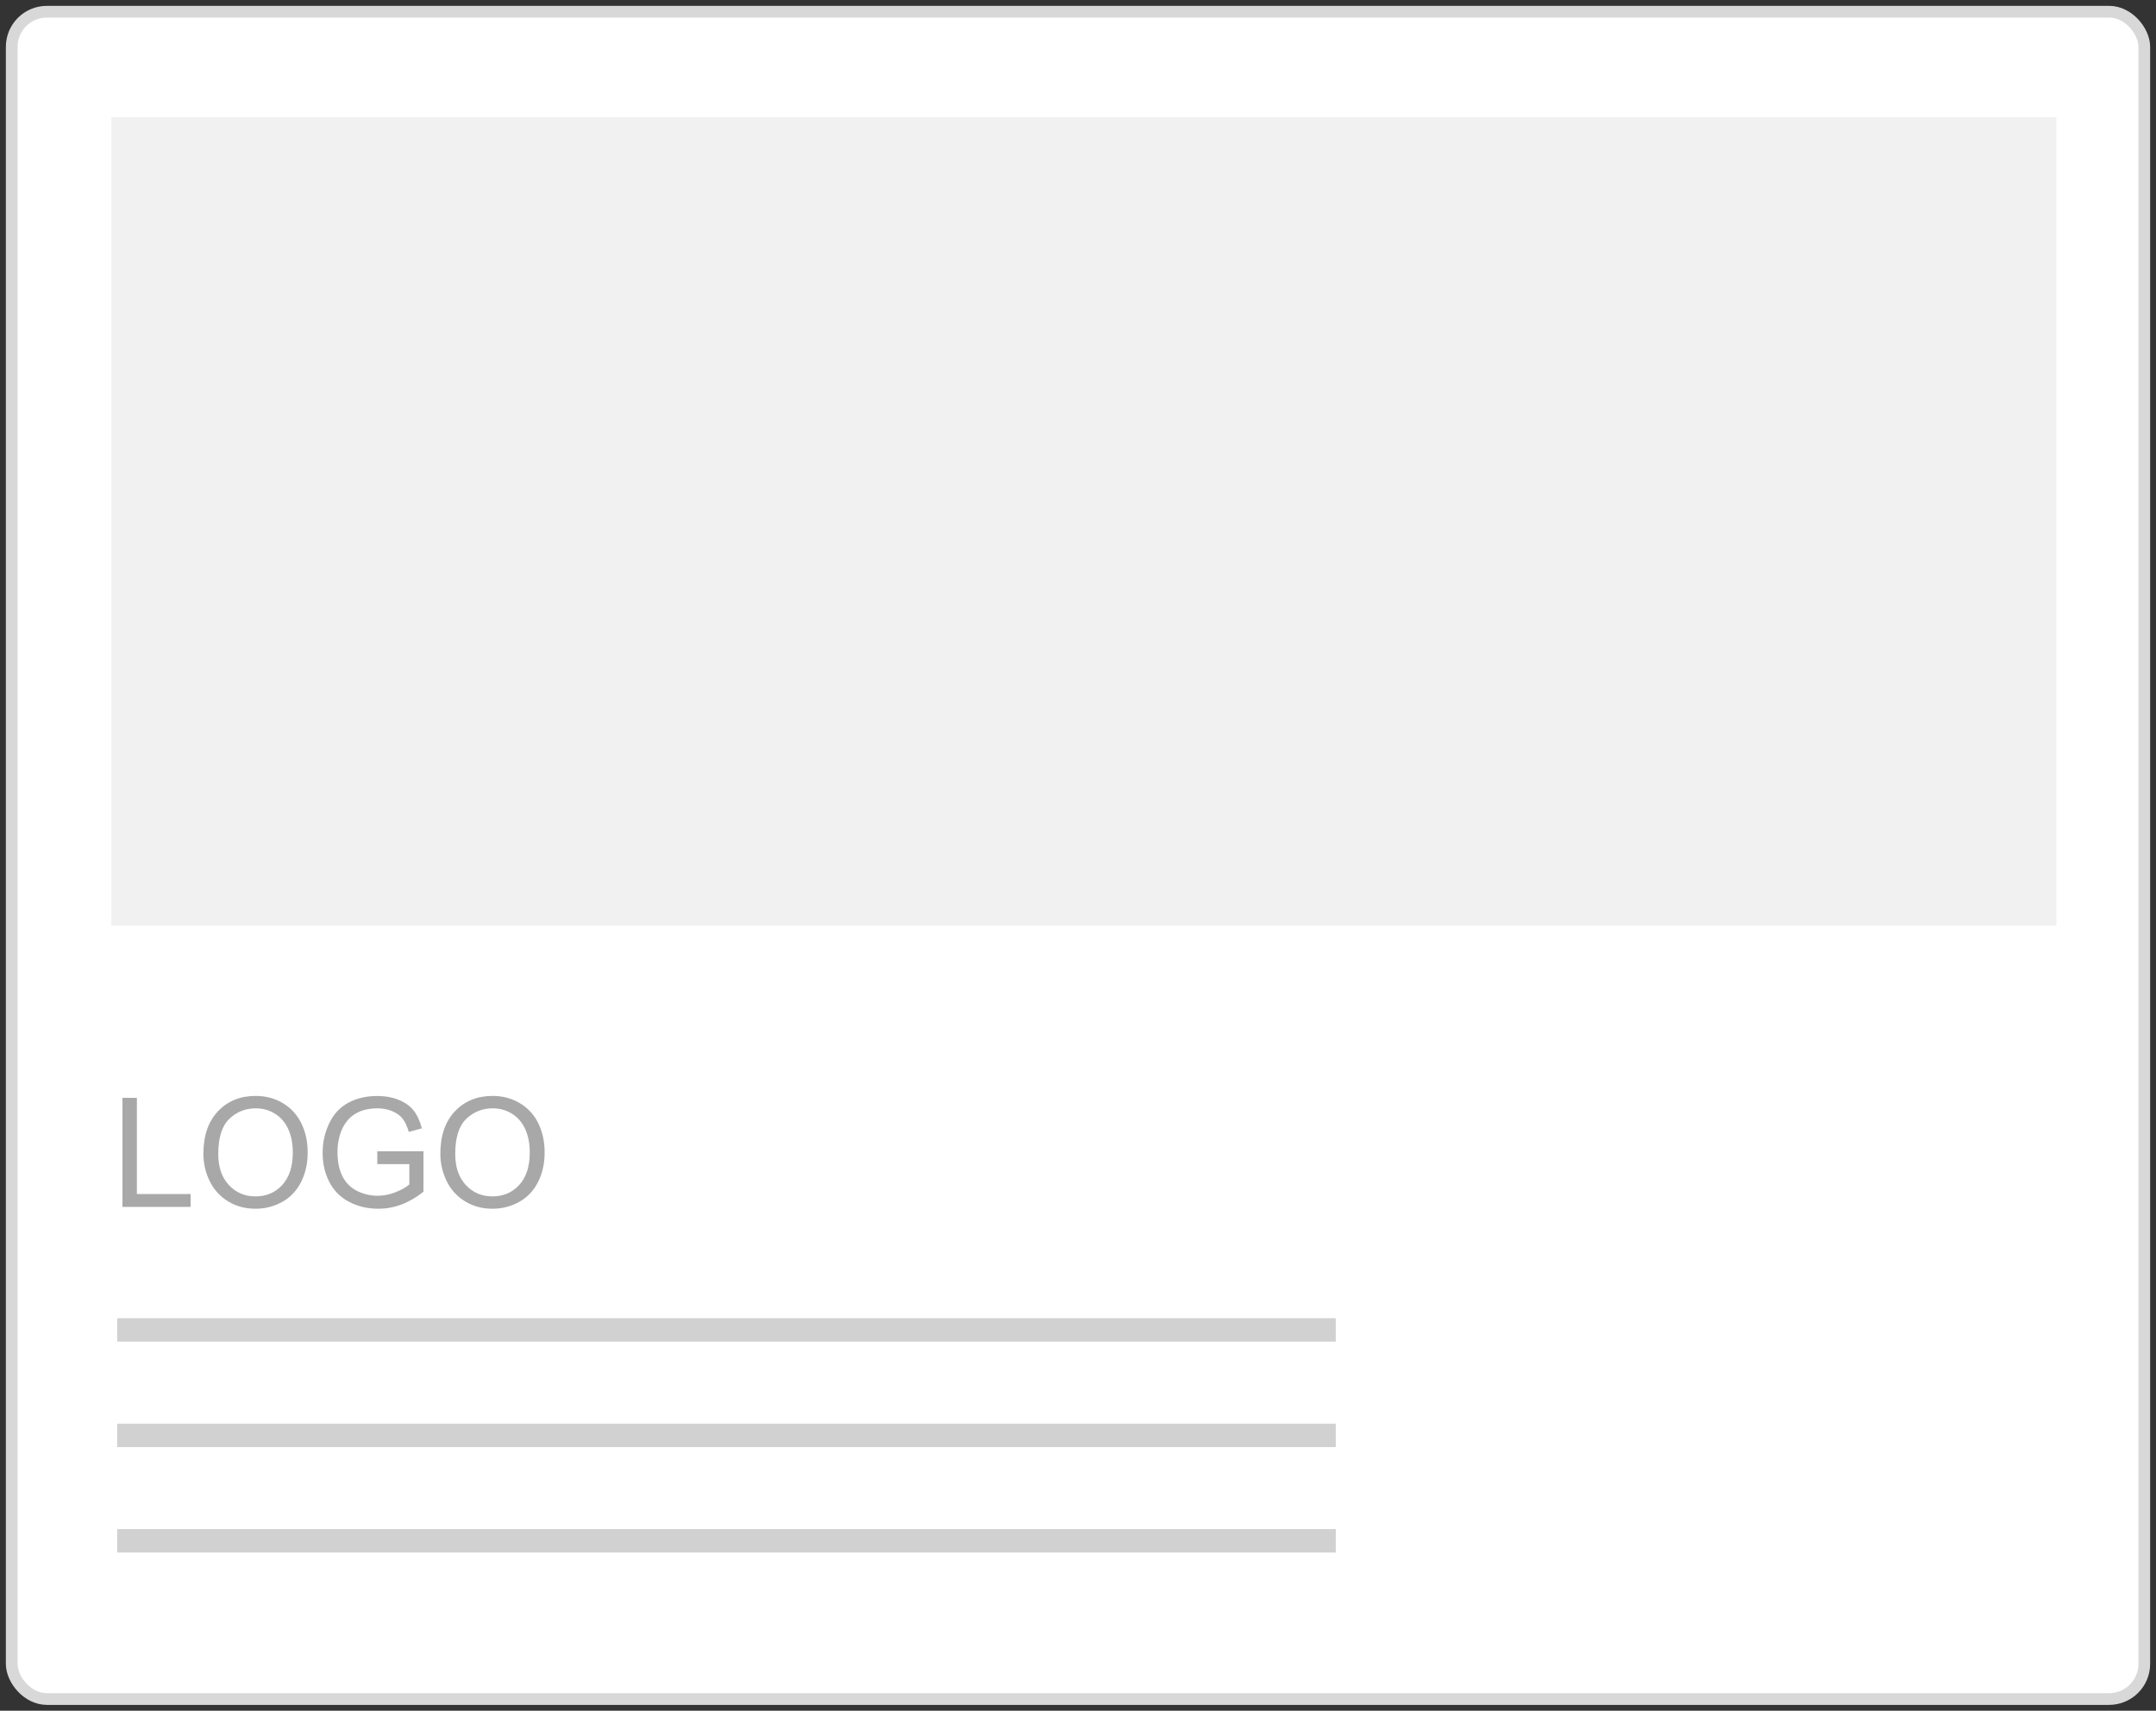 <?xml version="1.0" encoding="UTF-8"?>
<svg width="184px" height="146px" viewBox="0 0 184 146" version="1.1" xmlns="http://www.w3.org/2000/svg" xmlns:xlink="http://www.w3.org/1999/xlink">
    <rect x="0" y="0" width="184" height="146" fill="#333333" stroke="none"/>
    <title>Group 5</title>
    <g id="Page-1" stroke="none" stroke-width="1" fill="none" fill-rule="evenodd">
        <g id="store-page---store-page" transform="translate(-521, -351)">
            <g id="Group-5" transform="translate(522, 352)">
                <rect id="Rectangle" stroke="#D8D8D8" fill="#FFFFFF" x="0" y="0" width="182" height="144" rx="3"></rect>
                <rect id="Rectangle" fill="#F1F1F1" x="8.5" y="9" width="166" height="69"></rect>
                <g id="Group" transform="translate(9.452, 92.529)">
                    <g id="LOGO" fill="#A8A8A8" fill-rule="nonzero">
                        <polygon id="Path" points="0 9.471 0 0.165 1.231 0.165 1.231 8.373 5.814 8.373 5.814 9.471"></polygon>
                        <path d="M6.906,4.938 C6.906,3.394 7.321,2.185 8.15,1.311 C8.98,0.437 10.05,0 11.362,0 C12.221,0 12.996,0.205 13.686,0.616 C14.375,1.026 14.901,1.599 15.263,2.333 C15.625,3.067 15.806,3.9 15.806,4.831 C15.806,5.774 15.615,6.618 15.234,7.363 C14.854,8.108 14.314,8.672 13.616,9.055 C12.917,9.438 12.164,9.629 11.356,9.629 C10.48,9.629 9.697,9.418 9.007,8.995 C8.318,8.571 7.795,7.994 7.439,7.262 C7.084,6.53 6.906,5.755 6.906,4.938 Z M8.176,4.958 C8.176,6.079 8.477,6.962 9.08,7.608 C9.683,8.253 10.44,8.576 11.35,8.576 C12.276,8.576 13.039,8.25 13.638,7.598 C14.237,6.946 14.536,6.022 14.536,4.824 C14.536,4.067 14.408,3.406 14.152,2.841 C13.896,2.276 13.522,1.838 13.029,1.527 C12.536,1.216 11.982,1.06 11.369,1.06 C10.497,1.06 9.747,1.359 9.118,1.958 C8.49,2.557 8.176,3.557 8.176,4.958 Z" id="Shape"></path>
                        <path d="M21.747,5.821 L21.747,4.729 L25.689,4.723 L25.689,8.176 C25.084,8.658 24.46,9.021 23.816,9.264 C23.173,9.508 22.513,9.629 21.836,9.629 C20.922,9.629 20.091,9.434 19.344,9.042 C18.598,8.651 18.034,8.085 17.653,7.344 C17.272,6.604 17.082,5.776 17.082,4.862 C17.082,3.957 17.271,3.111 17.65,2.326 C18.028,1.541 18.573,0.958 19.284,0.578 C19.995,0.197 20.814,0.006 21.741,0.006 C22.414,0.006 23.022,0.115 23.566,0.333 C24.109,0.551 24.536,0.855 24.845,1.244 C25.154,1.633 25.389,2.141 25.549,2.768 L24.438,3.072 C24.299,2.598 24.125,2.226 23.918,1.955 C23.711,1.684 23.414,1.467 23.029,1.304 C22.644,1.142 22.217,1.06 21.747,1.06 C21.184,1.06 20.698,1.146 20.287,1.317 C19.877,1.489 19.545,1.714 19.294,1.993 C19.042,2.272 18.846,2.579 18.707,2.914 C18.47,3.489 18.351,4.113 18.351,4.786 C18.351,5.616 18.494,6.31 18.78,6.868 C19.065,7.427 19.481,7.841 20.027,8.112 C20.573,8.383 21.153,8.519 21.766,8.519 C22.299,8.519 22.82,8.416 23.328,8.211 C23.835,8.005 24.221,7.786 24.483,7.554 L24.483,5.821 L21.747,5.821 Z" id="Path"></path>
                        <path d="M27.13,4.938 C27.13,3.394 27.545,2.185 28.374,1.311 C29.203,0.437 30.274,0 31.586,0 C32.445,0 33.219,0.205 33.909,0.616 C34.599,1.026 35.125,1.599 35.487,2.333 C35.848,3.067 36.029,3.9 36.029,4.831 C36.029,5.774 35.839,6.618 35.458,7.363 C35.077,8.108 34.538,8.672 33.839,9.055 C33.141,9.438 32.388,9.629 31.58,9.629 C30.704,9.629 29.921,9.418 29.231,8.995 C28.541,8.571 28.019,7.994 27.663,7.262 C27.308,6.53 27.13,5.755 27.13,4.938 Z M28.399,4.958 C28.399,6.079 28.701,6.962 29.304,7.608 C29.907,8.253 30.663,8.576 31.573,8.576 C32.5,8.576 33.263,8.25 33.862,7.598 C34.46,6.946 34.76,6.022 34.76,4.824 C34.76,4.067 34.632,3.406 34.376,2.841 C34.12,2.276 33.745,1.838 33.252,1.527 C32.759,1.216 32.206,1.06 31.592,1.06 C30.721,1.06 29.97,1.359 29.342,1.958 C28.714,2.557 28.399,3.557 28.399,4.958 Z" id="Shape"></path>
                    </g>
                    <line x1="0.548" y1="19.971" x2="102.548" y2="19.971" id="Line" stroke="#D1D1D1" stroke-width="2" stroke-linecap="square"></line>
                    <line x1="0.548" y1="28.971" x2="102.548" y2="28.971" id="Line" stroke="#D1D1D1" stroke-width="2" stroke-linecap="square"></line>
                    <line x1="0.548" y1="37.971" x2="102.548" y2="37.971" id="Line" stroke="#D1D1D1" stroke-width="2" stroke-linecap="square"></line>
                </g>
            </g>
        </g>
    </g>
</svg>